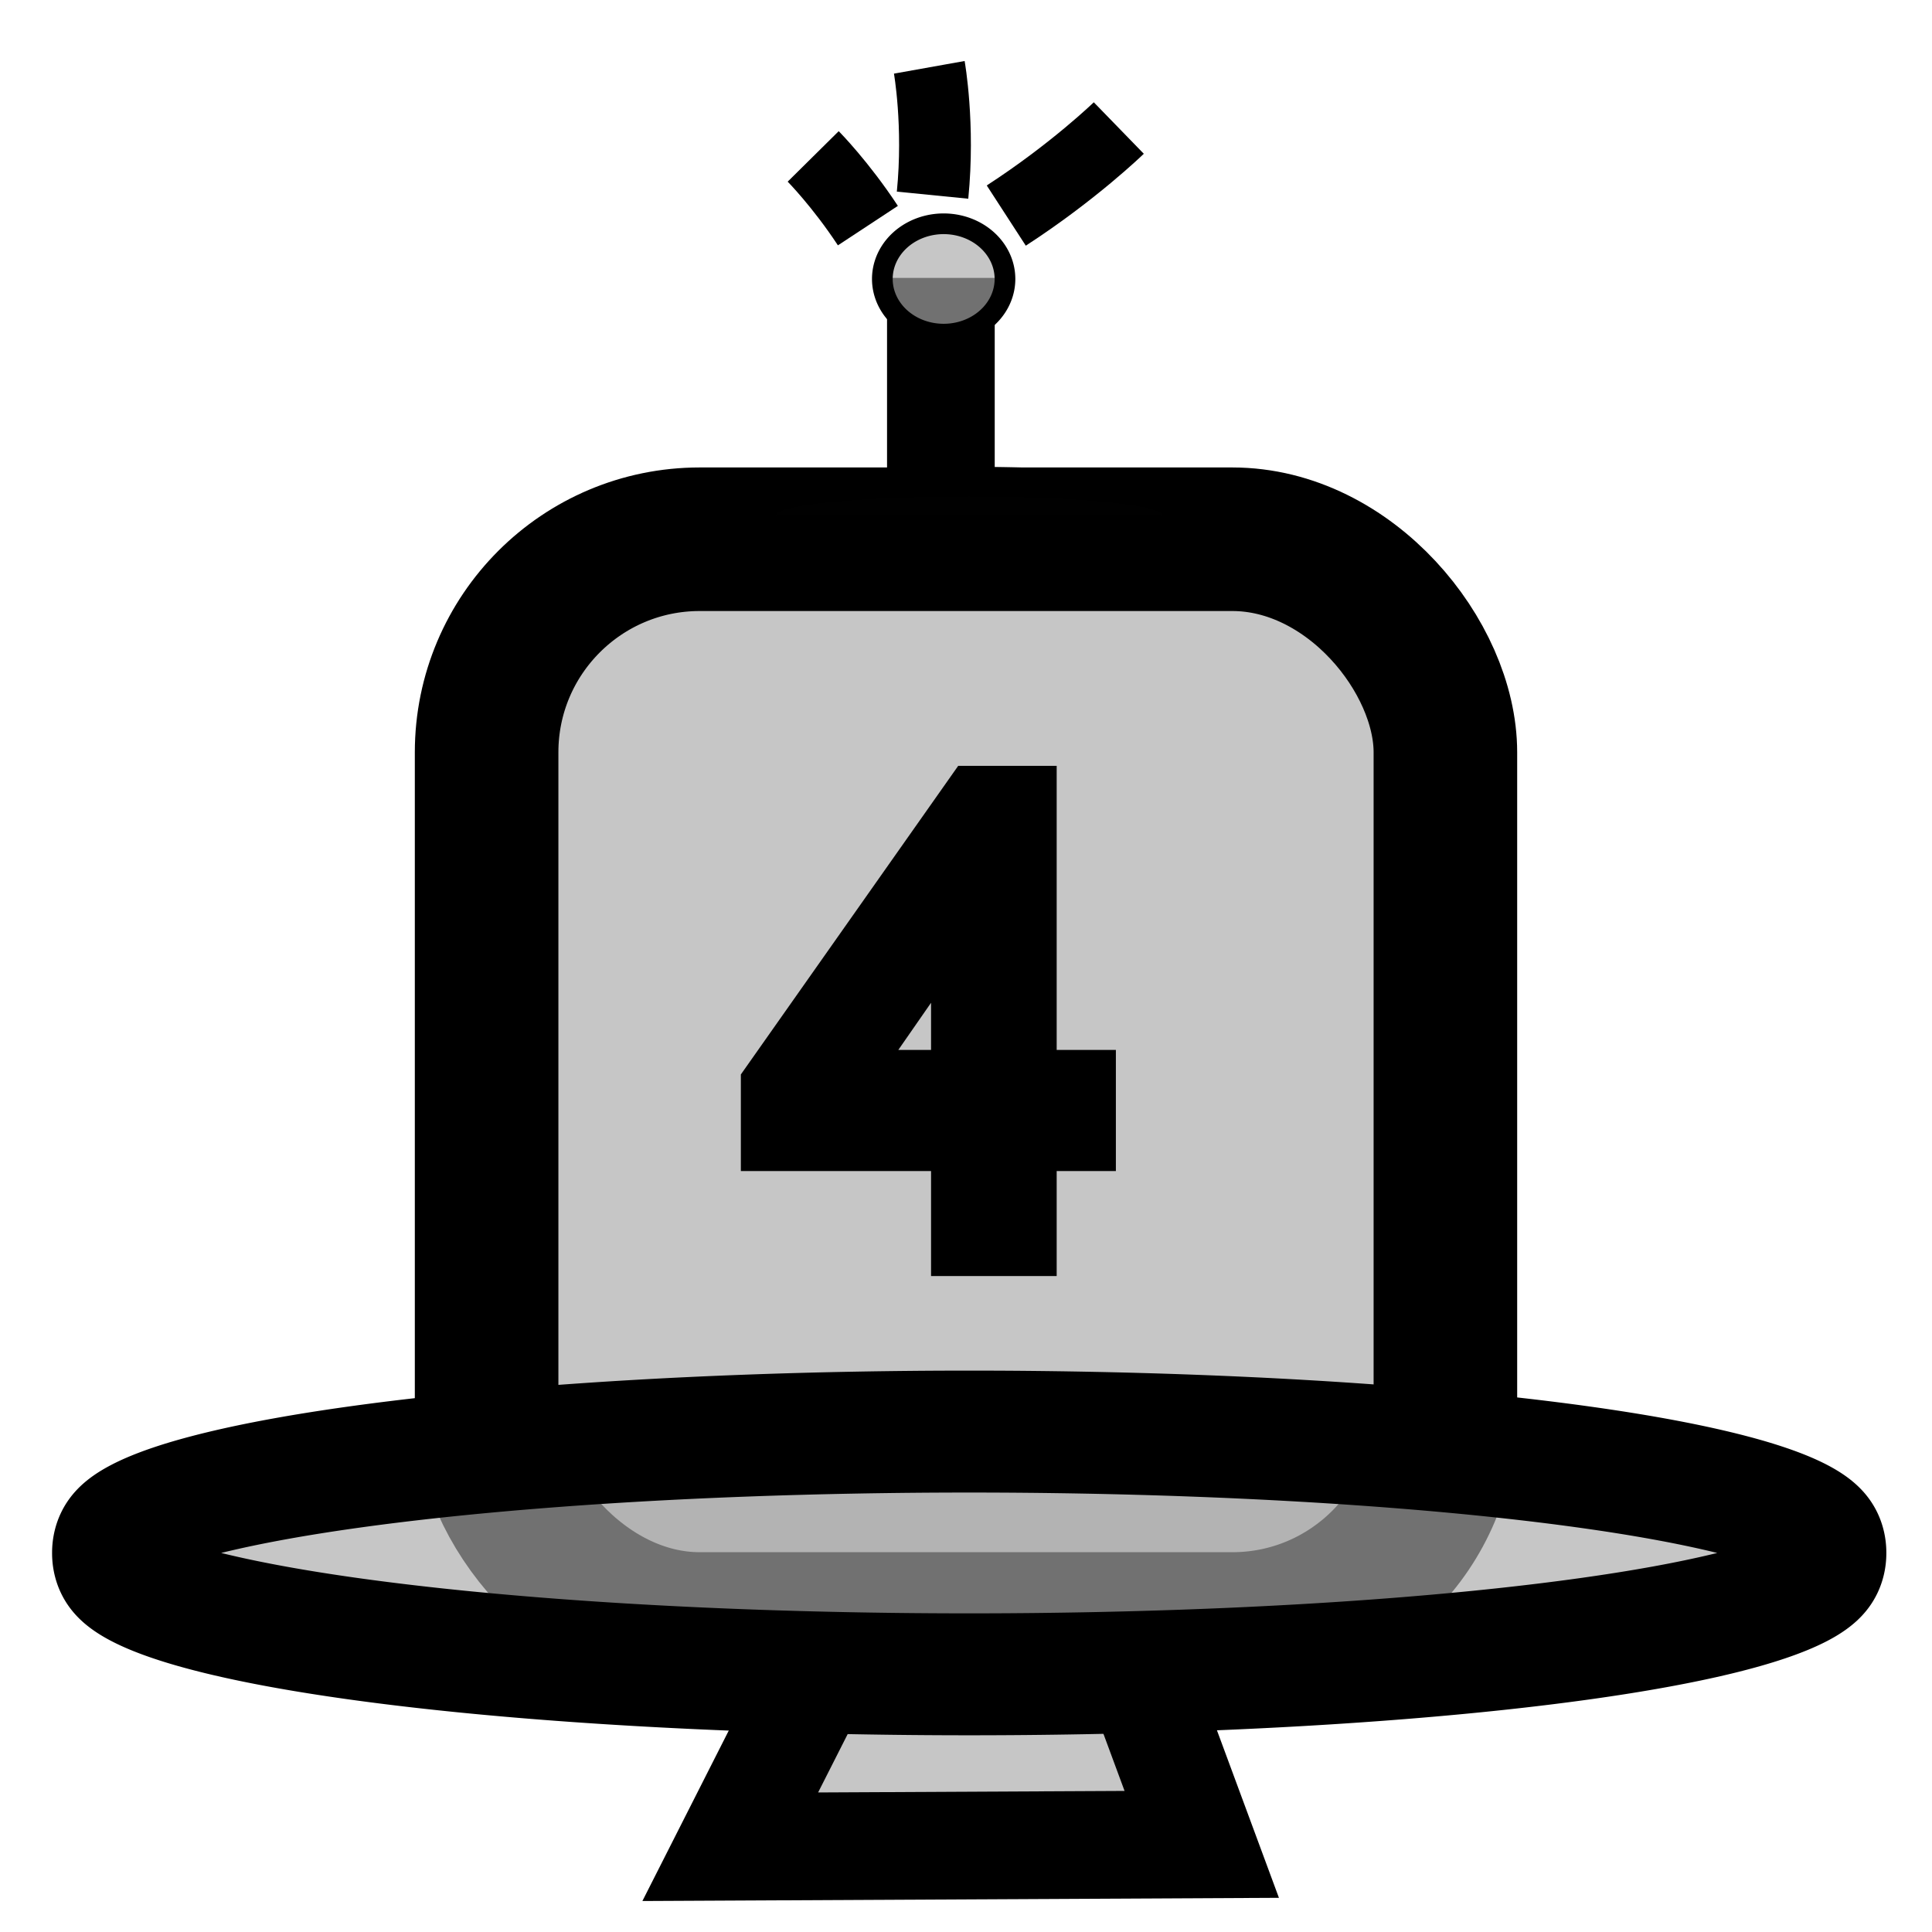 <?xml version="1.0" encoding="UTF-8" standalone="no"?>
<svg
   xmlns:dc="http://purl.org/dc/elements/1.1/"
   xmlns:cc="http://creativecommons.org/ns#"
   xmlns:rdf="http://www.w3.org/1999/02/22-rdf-syntax-ns#"
   xmlns:svg="http://www.w3.org/2000/svg"
   xmlns="http://www.w3.org/2000/svg"
   xmlns:sodipodi="http://sodipodi.sourceforge.net/DTD/sodipodi-0.dtd"
   xmlns:inkscape="http://www.inkscape.org/namespaces/inkscape"
   width="45"
   height="45"
   id="svg2215"
   sodipodi:version="0.32"
   inkscape:version="0.48.1 r9760"
   sodipodi:docname="old.svg"
   inkscape:output_extension="org.inkscape.output.svg.inkscape"
   version="1.1">
  <defs
     id="defs2230" />
  <sodipodi:namedview
     inkscape:cy="17.717716"
     inkscape:cx="9.5949181"
     inkscape:zoom="10.166667"
     inkscape:window-height="1025"
     inkscape:window-width="1600"
     inkscape:pageshadow="2"
     inkscape:pageopacity="0.0"
     guidetolerance="10.0"
     gridtolerance="10.0"
     objecttolerance="10.0"
     borderopacity="1.0"
     bordercolor="#666666"
     pagecolor="#ffffff"
     id="base"
     inkscape:window-x="206"
     inkscape:window-y="26"
     inkscape:current-layer="svg2215"
     showgrid="false"
     inkscape:window-maximized="0" />
  <rect
     style="fill:#aaaaaa;stroke:#000000;stroke-width:3.344;stroke-miterlimit:4;stroke-dasharray:none;fill-opacity:0.667;stroke-opacity:1"
     id="rect2987"
     width="22.332"
     height="25.266"
     x="11.334"
     y="12.56"
     ry="4.964" />
  <path
     style="fill:#aaaaaa;stroke:#000000;stroke-width:2.508;stroke-linecap:butt;stroke-linejoin:miter;stroke-miterlimit:4;stroke-opacity:1;stroke-dasharray:none;fill-opacity:0.667"
     d="M 17.009,43.014 L 19.13,38.828 L 26.523,38.991 L 27.991,42.959 z"
     id="path3227"
     inkscape:connector-curvature="0"
     sodipodi:nodetypes="ccccc" />
  <path
     sodipodi:type="arc"
     style="opacity:0.99;fill:#b3b3b3;stroke:#000000;stroke-width:9.7;stroke-miterlimit:4;stroke-opacity:1;stroke-dasharray:none"
     id="path3030"
     sodipodi:cx="207.83646"
     sodipodi:cy="84.566444"
     sodipodi:rx="31.428928"
     sodipodi:ry="3.0415092"
     d="M 176.408,84.566 A 31.429,3.042 0 0 1 239.265,84.566 L 207.836,84.566 z"
     transform="matrix(0.143,0,0,0.143,-7.149,-0.093)"
     sodipodi:start="3.1415927"
     sodipodi:end="6.2831853" />
  <path
     style="fill:#b3b3b3;stroke:#000000;stroke-width:2.508;stroke-linecap:butt;stroke-linejoin:miter;stroke-miterlimit:4;stroke-opacity:1;stroke-dasharray:none"
     d="M 21.915,11.102 L 21.915,6.473"
     id="path3032"
     inkscape:connector-curvature="0" />
  <path
     style="fill:#000000;stroke:#000000;stroke-width:1.672;stroke-linecap:butt;stroke-linejoin:miter;stroke-miterlimit:4;stroke-opacity:1;stroke-dasharray:none;fill-opacity:1"
     d="M 20.215,5.255 C 19.578,4.287 18.941,3.643 18.941,3.643"
     id="path3802"
     inkscape:connector-curvature="0" />
  <path
     style="fill:#000000;stroke:#000000;stroke-width:1.672;stroke-linecap:butt;stroke-linejoin:miter;stroke-miterlimit:4;stroke-opacity:1;stroke-dasharray:none;fill-opacity:1"
     d="M 21.721,4.546 C 21.884,2.905 21.645,1.568 21.645,1.568"
     id="path3802-1"
     inkscape:connector-curvature="0" />
  <path
     style="fill:#000000;stroke:#000000;stroke-width:1.672;stroke-linecap:butt;stroke-linejoin:miter;stroke-miterlimit:4;stroke-opacity:1;stroke-dasharray:none;fill-opacity:1"
     d="M 23.438,5.021 C 25.007,4.004 26.059,2.982 26.059,2.982"
     id="path3802-7"
     inkscape:connector-curvature="0"
     inkscape:transform-center-x="439.69061"
     inkscape:transform-center-y="111.34516" />
  <path
     sodipodi:type="arc"
     style="opacity:1;fill:#aaaaaa;stroke:#000000;stroke-width:2;stroke-miterlimit:4;stroke-opacity:1;stroke-dasharray:none;fill-opacity:0.667"
     id="path3829"
     sodipodi:cx="207.39713"
     sodipodi:cy="47.396206"
     sodipodi:rx="5.9256325"
     sodipodi:ry="5.3330693"
     d="M 213.323,47.396 A 5.926,5.333 0 1 1 201.471,47.396 A 5.926,5.333 0 1 1 213.323,47.396 z"
     transform="matrix(0.241,0,0,0.241,-28.003,-4.925)" />
  <path
     sodipodi:type="arc"
     style="fill:#aaaaaa;fill-opacity:0.667;stroke:#000000;stroke-width:15.518;stroke-miterlimit:4;stroke-opacity:1;stroke-dasharray:none"
     id="path3450"
     sodipodi:cx="216.28558"
     sodipodi:cy="308.71658"
     sodipodi:rx="141.62262"
     sodipodi:ry="15.406644"
     d="M 357.908,308.717 A 141.623,15.407 0 1 1 74.663,308.717 A 141.623,15.407 0 1 1 357.908,308.717 z"
     transform="matrix(0.143,0,0,0.183,-8.354,-20.324)" />
  <path
     inkscape:connector-curvature="0"
     id="path4241"
     style="font-size:100px;font-style:normal;font-weight:normal;line-height:125%;letter-spacing:0px;word-spacing:0px;fill:#b3b3b3;fill-opacity:1;stroke:#000000;stroke-width:1.672;stroke-miterlimit:4;stroke-dasharray:none;font-family:Sans"
     d="M 22.522,28.885 L 22.522,26.44 L 18.092,26.44 L 18.092,25.291 L 22.752,18.674 L 23.776,18.674 L 23.776,25.291 L 25.155,25.291 L 25.155,26.44 L 23.776,26.44 L 23.776,28.885 z M 22.522,25.291 L 22.522,20.687 L 19.325,25.291 z" />
</svg>
